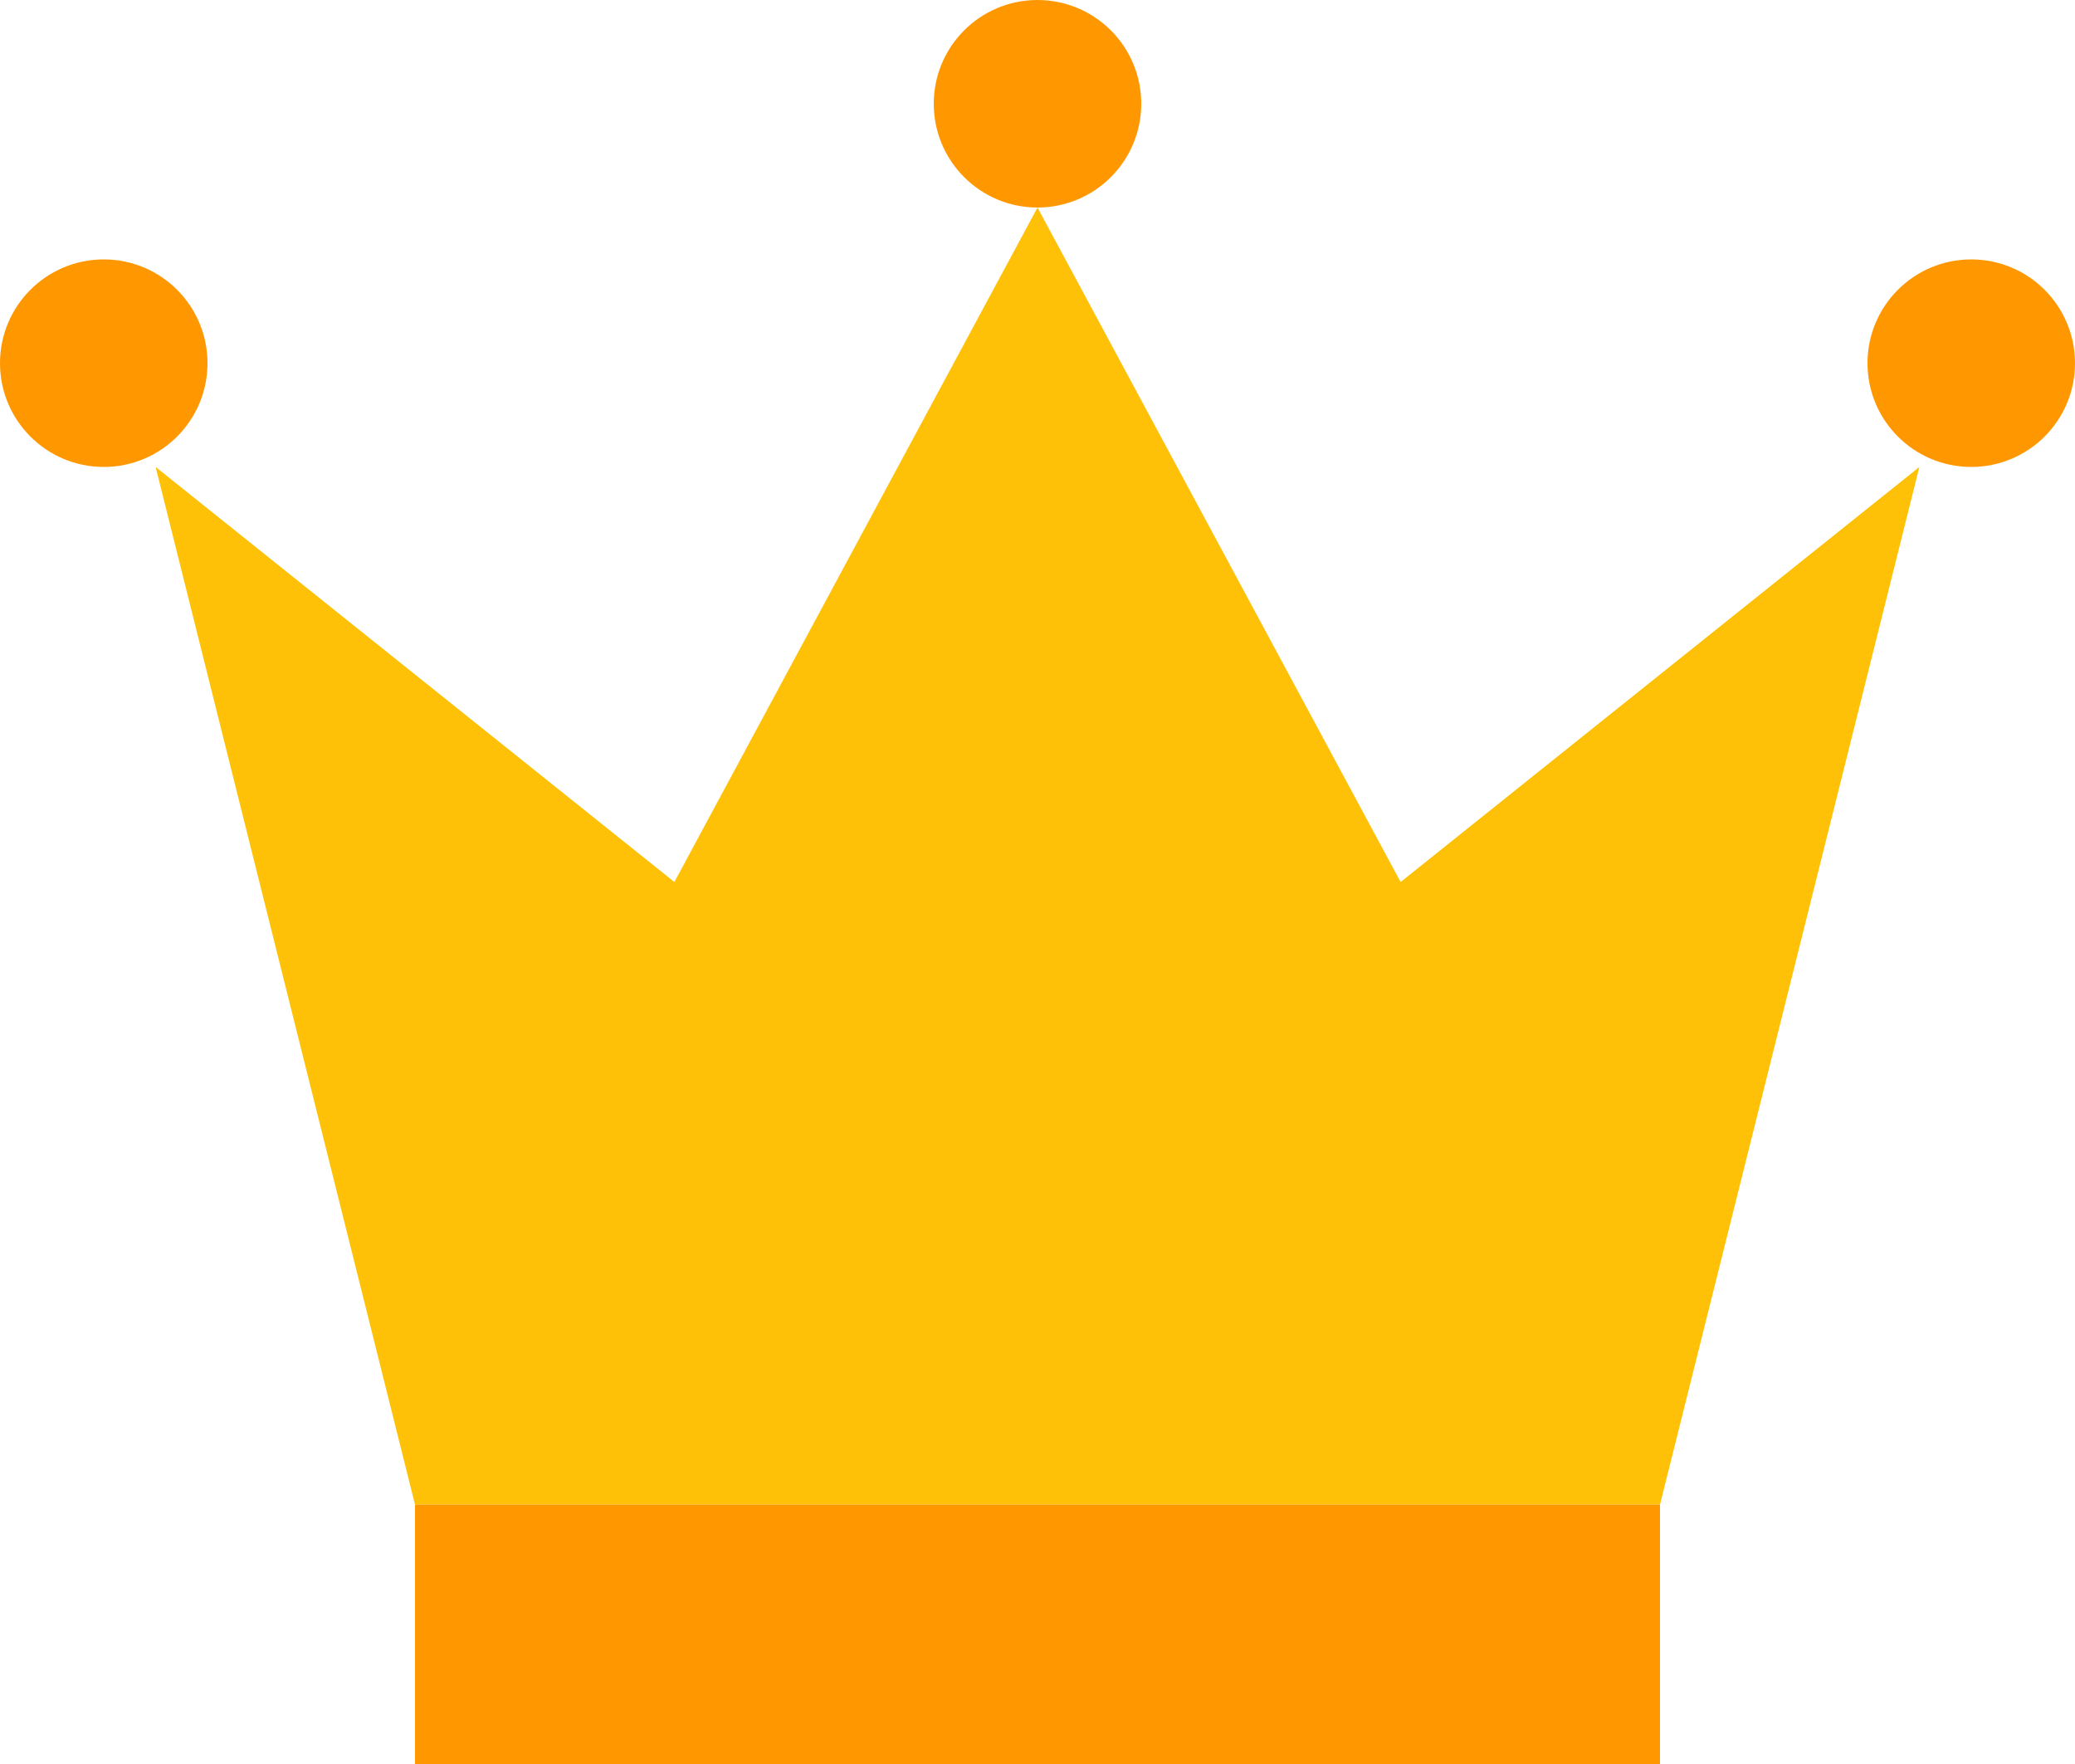 <svg xmlns="http://www.w3.org/2000/svg" viewBox="0 0 40 34">
  <defs>
    <style>
      .a {
        fill: #ffc107;
      }

      .b {
        fill: #ff9800;
      }
    </style>
  </defs>
  <title>icon-crown</title>
  <polygon class="a" points="32 29 8 29 3 9 13 17 20 4 27 17 37 9 32 29"/>
  <g>
    <rect class="b" x="8" y="29" width="24" height="5"/>
    <circle class="b" cx="20" cy="2" r="2"/>
    <circle class="b" cx="38" cy="7" r="2"/>
    <circle class="b" cx="2" cy="7" r="2"/>
  </g>
</svg>
